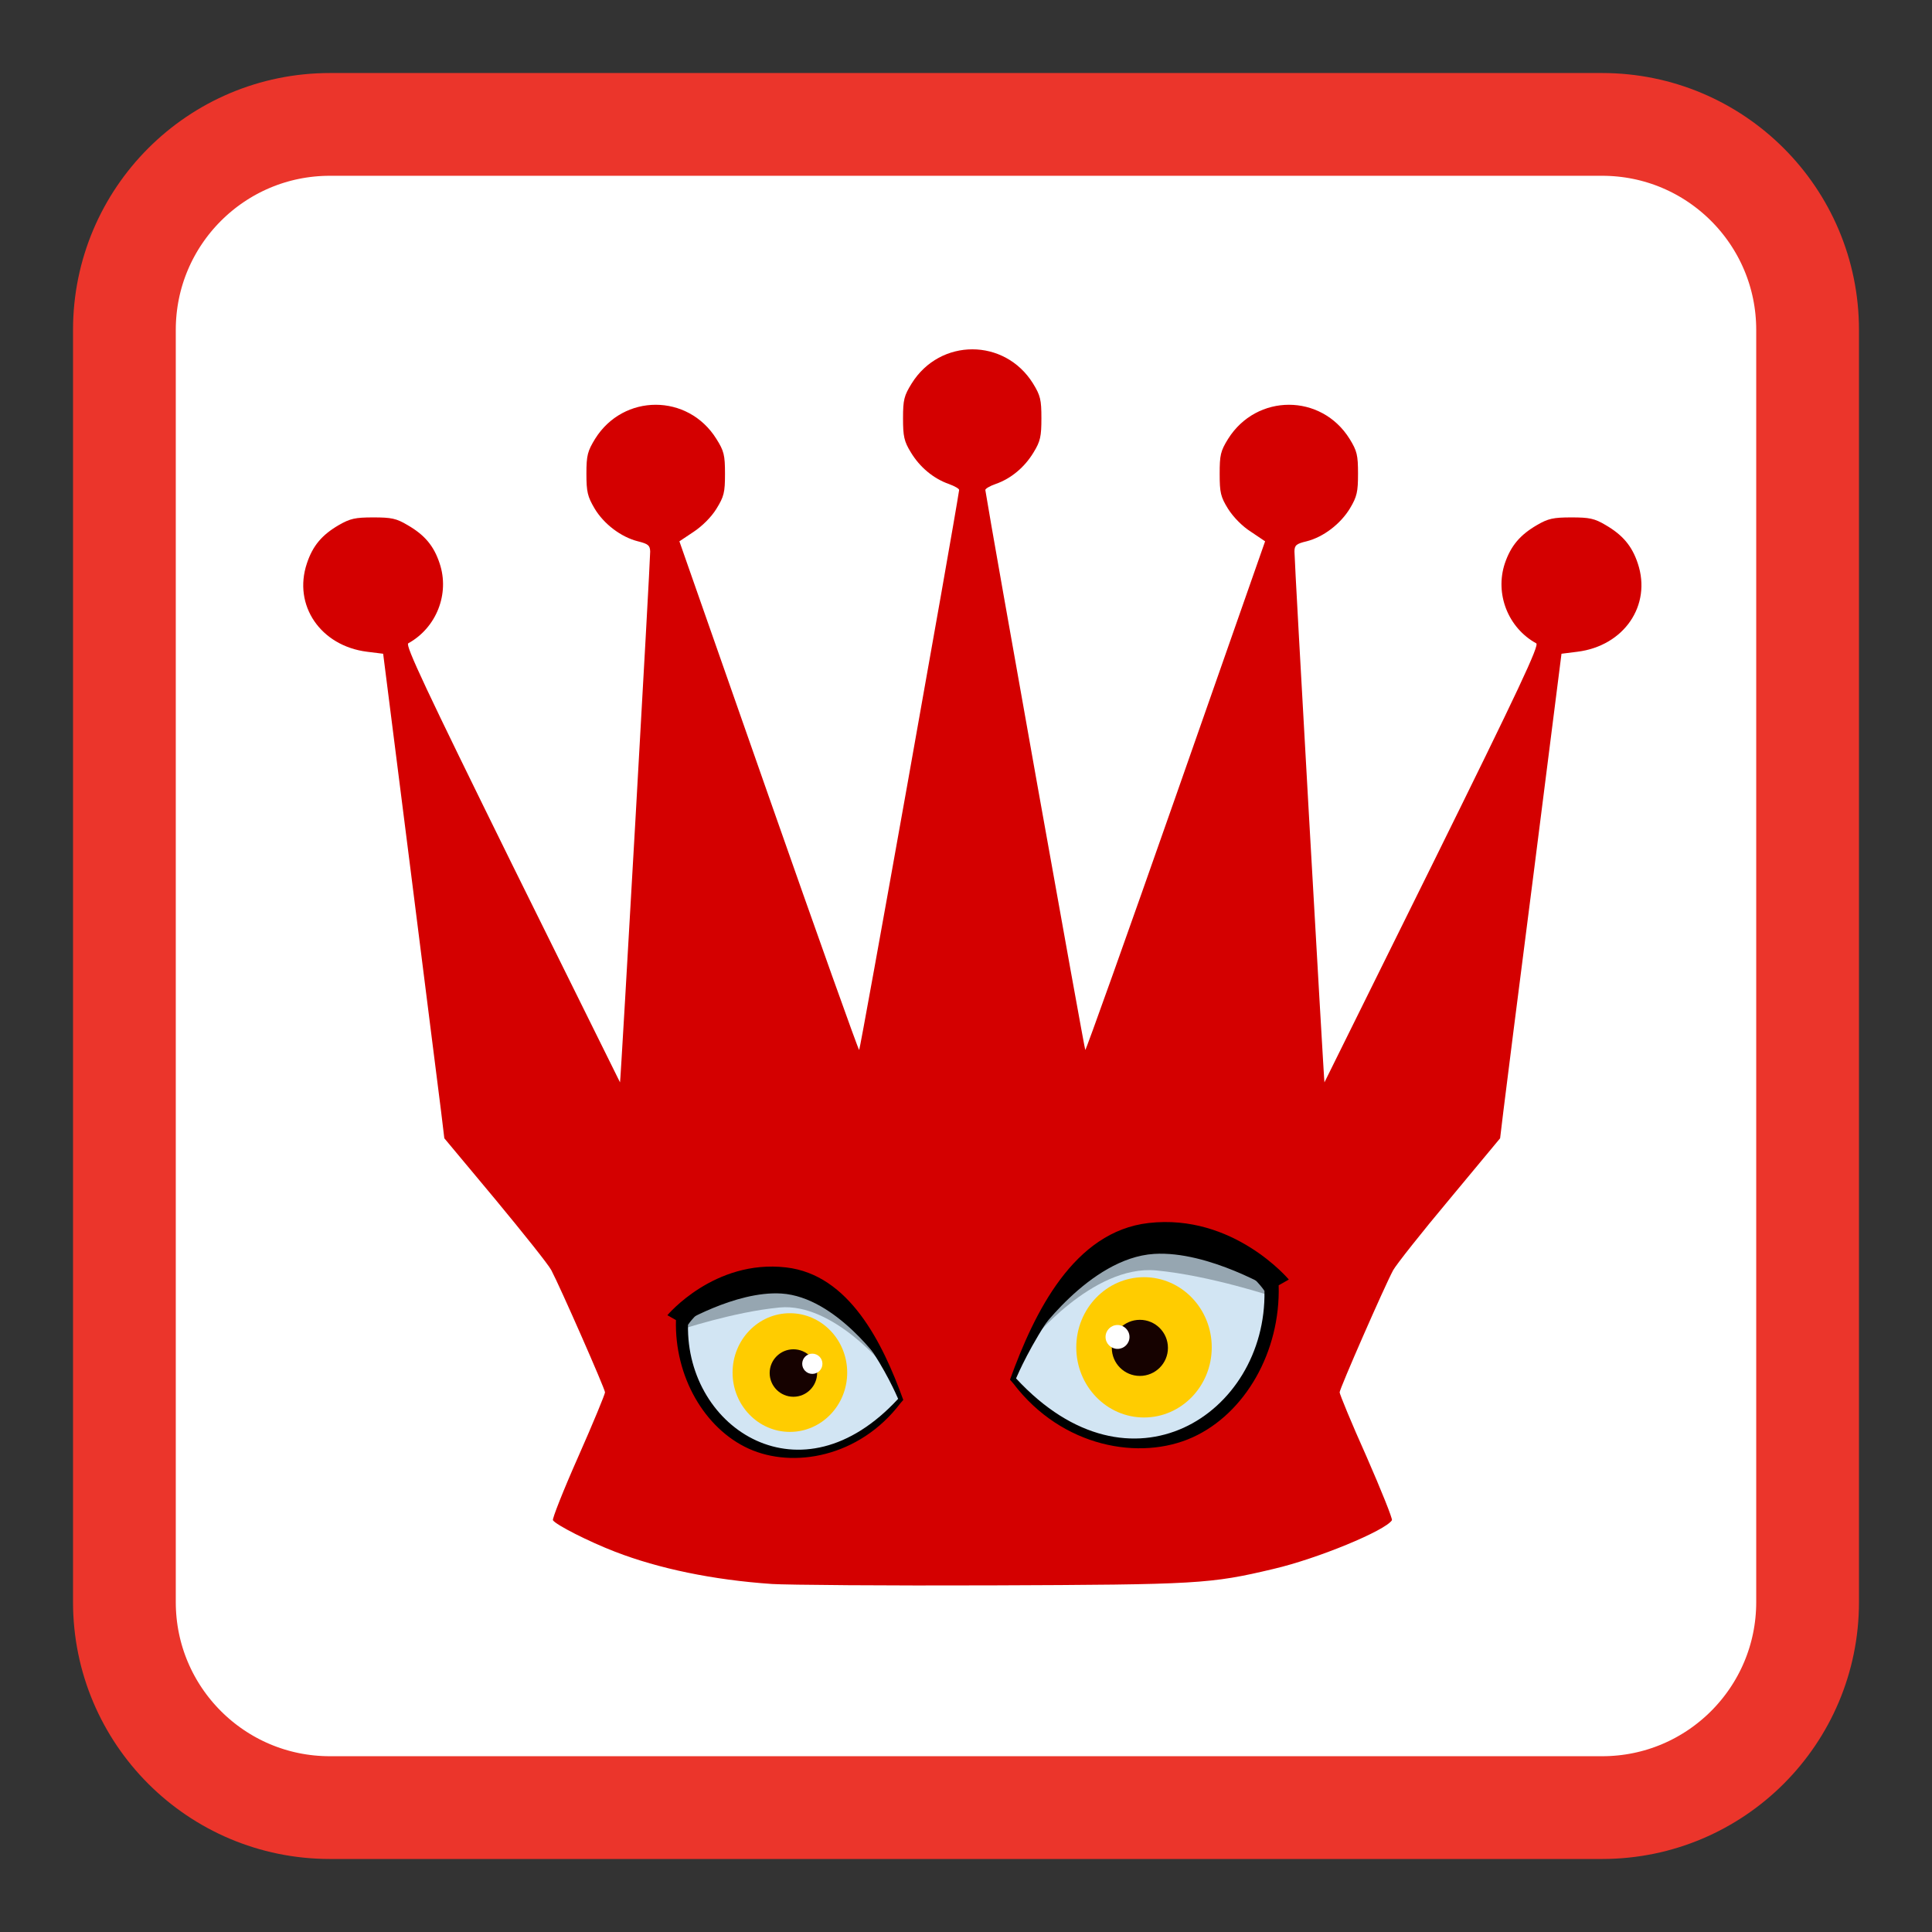 <!-- color: #474747 -->
<svg xmlns="http://www.w3.org/2000/svg" xmlns:xlink="http://www.w3.org/1999/xlink" width="256px" height="256px" viewBox="0 0 256 256" version="1.1">
<rect x="0" y="0" width="256" height="256" fill="#333333" stroke="none"/>
<defs>
<clipPath id="clip1">
  <path d="M 40 46 L 217.5 46 L 217.5 210.5 L 40 210.5 Z M 40 46 "/>
</clipPath>
<clipPath id="clip2">
  <path d="M 285.797 128.195 C 285.797 214.898 215.492 285.121 128.867 285.121 C 42.25 285.121 -28.055 214.898 -28.055 128.195 C -28.055 41.496 42.25 -28.727 128.867 -28.727 C 215.492 -28.727 285.797 41.496 285.797 128.195 Z M 285.797 128.195 "/>
</clipPath>
</defs>
<g id="surface1">
<path style="fill-rule:nonzero;fill:rgb(100%,100%,100%);fill-opacity:1;stroke-width:6.808;stroke-linecap:butt;stroke-linejoin:miter;stroke:rgb(92.157%,20.784%,16.863%);stroke-opacity:1;stroke-miterlimit:4;" d="M 21.855 8.242 L 106.145 8.242 C 113.664 8.242 119.758 14.336 119.758 21.855 L 119.758 106.145 C 119.758 113.664 113.664 119.758 106.145 119.758 L 21.855 119.758 C 14.336 119.758 8.242 113.664 8.242 106.145 L 8.242 21.855 C 8.242 14.336 14.336 8.242 21.855 8.242 Z M 21.855 8.242 " transform="matrix(2,0,0,2,0,0)"/>
<g clip-path="url(#clip1)" clip-rule="nonzero">
<g clip-path="url(#clip2)" clip-rule="nonzero">
<path style=" stroke:none;fill-rule:nonzero;fill:rgb(83.137%,0%,0%);fill-opacity:1;" d="M 102.262 209.883 C 94.504 209.352 87.312 207.859 81.523 205.621 C 78.008 204.266 73.664 202.055 73.266 201.438 C 73.156 201.254 74.648 197.469 76.621 193.02 C 78.594 188.57 80.168 184.73 80.168 184.492 C 80.168 184.039 74.227 170.523 73.055 168.312 C 72.68 167.57 69.293 163.352 65.617 158.906 L 58.875 150.828 L 58.445 147.258 C 58.203 145.312 56.363 130.871 54.391 115.172 L 50.77 86.625 L 48.633 86.359 C 42.477 85.586 38.805 80.203 40.664 74.656 C 41.438 72.312 42.664 70.871 44.902 69.57 C 46.398 68.715 47.055 68.559 49.461 68.559 C 51.859 68.559 52.523 68.695 53.992 69.57 C 56.254 70.871 57.484 72.312 58.254 74.656 C 59.609 78.684 57.824 83.188 54.098 85.242 C 53.668 85.477 56.445 91.367 67.812 114.445 C 75.672 130.332 82.125 143.363 82.156 143.418 C 82.234 143.527 86.18 74.203 86.152 73.082 C 86.125 72.281 85.914 72.07 84.527 71.727 C 82.289 71.164 80 69.43 78.77 67.352 C 77.863 65.801 77.703 65.195 77.703 62.766 C 77.703 60.316 77.863 59.777 78.852 58.152 C 82.609 52.129 91.164 52.129 94.922 58.152 C 95.93 59.75 96.066 60.289 96.066 62.793 C 96.066 65.27 95.93 65.801 94.922 67.43 C 94.25 68.523 93.031 69.727 91.91 70.469 L 90.023 71.727 L 101.824 105.414 C 108.328 123.969 113.734 139.125 113.844 139.125 C 113.984 139.125 126.266 70.352 127.09 64.93 C 127.117 64.773 126.531 64.422 125.73 64.133 C 123.68 63.414 121.867 61.891 120.695 59.945 C 119.789 58.48 119.656 57.789 119.656 55.418 C 119.656 52.969 119.797 52.43 120.805 50.805 C 124.562 44.781 133.121 44.781 136.875 50.805 C 137.859 52.402 137.992 52.961 137.992 55.418 C 137.992 57.82 137.855 58.48 136.953 59.945 C 135.781 61.891 133.992 63.414 131.922 64.133 C 131.148 64.398 130.535 64.773 130.562 64.93 C 131.414 70.367 143.703 139.125 143.805 139.125 C 143.914 139.125 149.324 123.961 155.828 105.414 L 167.633 71.727 L 165.766 70.469 C 164.621 69.75 163.422 68.523 162.73 67.43 C 161.742 65.836 161.613 65.273 161.613 62.793 C 161.613 60.316 161.719 59.781 162.73 58.152 C 166.516 52.129 175.074 52.129 178.828 58.152 C 179.816 59.75 179.945 60.309 179.945 62.766 C 179.945 65.168 179.809 65.801 178.883 67.352 C 177.625 69.43 175.359 71.164 173.125 71.727 C 171.766 72.047 171.523 72.258 171.523 73.082 C 171.5 74.203 175.441 143.52 175.496 143.418 C 175.523 143.363 181.969 130.332 189.836 114.445 C 201.246 91.34 204.016 85.453 203.555 85.242 C 199.82 83.188 198.062 78.684 199.398 74.656 C 200.195 72.312 201.422 70.871 203.664 69.57 C 205.129 68.715 205.816 68.559 208.219 68.559 C 210.594 68.559 211.281 68.695 212.75 69.57 C 214.984 70.871 216.242 72.312 217.016 74.656 C 218.875 80.203 215.199 85.586 209.016 86.359 L 206.906 86.625 L 203.285 115.172 C 201.258 130.871 199.445 145.312 199.203 147.258 L 198.773 150.828 L 192.062 158.906 C 188.359 163.328 185.027 167.543 184.598 168.312 C 183.426 170.5 177.508 184.016 177.508 184.492 C 177.508 184.73 179.078 188.57 181.078 193.02 C 183.023 197.469 184.543 201.254 184.438 201.438 C 183.555 202.824 174.578 206.531 168.762 207.887 C 160.371 209.883 158.711 209.969 131.449 210.07 C 117.539 210.125 104.367 210.016 102.188 209.883 M 102.188 209.883 "/>
</g>
</g>
<path style=" stroke:none;fill-rule:nonzero;fill:rgb(82.353%,89.804%,95.294%);fill-opacity:1;" d="M 134.242 183.008 L 140.164 171.578 L 146.633 164.832 L 153.516 163.18 L 160.676 164.418 L 166.734 167.859 L 168.664 171.164 L 166.461 180.25 L 162.055 186.312 L 159.297 189.336 L 151.867 191.406 L 145.258 190.305 L 139.062 187.273 Z M 134.242 183.008 "/>
<path style=" stroke:none;fill-rule:nonzero;fill:rgb(58.824%,65.098%,69.412%);fill-opacity:1;" d="M 136.469 177.906 C 136.469 177.906 144.742 167.539 153.207 168.34 C 160.414 169.023 168.914 171.875 168.914 171.875 L 167.008 169.512 L 160.676 163.867 L 149.664 163.867 L 144.156 166.898 L 140.023 171.715 Z M 136.469 177.906 "/>
<path style=" stroke:none;fill-rule:nonzero;fill:rgb(0%,0%,0%);fill-opacity:1;" d="M 137.016 177.359 C 137.016 177.359 144.289 166.688 152.93 166.148 C 160.156 165.703 168.914 171.023 168.914 171.023 L 167.008 169.109 L 160.676 163.867 L 149.664 163.867 L 144.156 166.68 L 138.375 174.078 Z M 137.016 177.359 "/>
<path style=" stroke:none;fill-rule:evenodd;fill:rgb(0%,0%,0%);fill-opacity:1;" d="M 152.191 162.055 C 163.441 160.766 170.777 169.547 170.777 169.547 L 169.43 170.309 C 169.68 179.117 164.977 187.297 158.039 190.449 C 151.102 193.602 140.727 191.812 134.277 183.328 L 133.832 182.812 C 137.07 173.828 142.309 163.191 152.191 162.055 Z M 152.406 164.523 C 147.391 164.676 142.852 169.203 139.609 173.82 C 136.586 178.125 134.875 182.086 134.633 182.645 C 142.285 190.926 150.492 192.062 156.828 189.188 C 163.195 186.293 167.703 179.273 167.547 171.047 C 167.281 170.641 162.852 164.207 152.406 164.523 Z M 152.406 164.523 "/>
<path style=" stroke:none;fill-rule:evenodd;fill:rgb(100%,80%,0%);fill-opacity:1;" d="M 160.562 178.531 C 160.562 173.398 156.547 169.234 151.59 169.234 C 146.633 169.234 142.613 173.398 142.613 178.531 C 142.613 183.664 146.633 187.824 151.59 187.824 C 156.547 187.824 160.562 183.664 160.562 178.531 Z M 160.562 178.531 "/>
<path style=" stroke:none;fill-rule:evenodd;fill:rgb(8.627%,0.784%,0%);fill-opacity:1;" d="M 154.758 178.602 C 154.758 180.652 153.094 182.316 151.039 182.316 C 148.984 182.316 147.32 180.652 147.32 178.602 C 147.32 176.547 148.984 174.883 151.039 174.883 C 153.094 174.883 154.758 176.547 154.758 178.602 Z M 154.758 178.602 "/>
<path style=" stroke:none;fill-rule:evenodd;fill:rgb(100%,100%,100%);fill-opacity:1;" d="M 149.664 177.156 C 149.664 178.027 148.953 178.734 148.078 178.734 C 147.203 178.734 146.492 178.027 146.492 177.156 C 146.492 176.281 147.203 175.57 148.078 175.57 C 148.953 175.57 149.664 176.281 149.664 177.156 Z M 149.664 177.156 "/>
<path style=" stroke:none;fill-rule:nonzero;fill:rgb(82.353%,89.804%,95.294%);fill-opacity:1;" d="M 119.344 185.656 L 114.332 175.992 L 108.859 170.281 L 103.035 168.887 L 96.977 169.934 L 91.852 172.844 L 90.223 175.641 L 92.086 183.328 L 95.812 188.453 L 98.141 191.016 L 104.43 192.766 L 110.023 191.832 L 115.266 189.27 Z M 119.344 185.656 "/>
<path style=" stroke:none;fill-rule:nonzero;fill:rgb(58.824%,65.098%,69.412%);fill-opacity:1;" d="M 117.457 181.344 C 117.457 181.344 110.453 172.574 103.297 173.25 C 97.203 173.828 90.008 176.242 90.008 176.242 L 91.617 174.242 L 96.977 169.469 L 106.297 169.469 L 110.953 172.031 L 114.449 176.109 Z M 117.457 181.344 "/>
<path style=" stroke:none;fill-rule:nonzero;fill:rgb(0%,0%,0%);fill-opacity:1;" d="M 116.992 180.883 C 116.992 180.883 110.844 171.855 103.531 171.398 C 97.422 171.02 90.008 175.523 90.008 175.523 L 91.617 173.898 L 96.977 169.469 L 106.297 169.469 L 110.953 171.848 L 115.844 178.109 Z M 116.992 180.883 "/>
<path style=" stroke:none;fill-rule:evenodd;fill:rgb(0%,0%,0%);fill-opacity:1;" d="M 104.156 167.938 C 94.641 166.844 88.43 174.273 88.43 174.273 L 89.57 174.918 C 89.359 182.371 93.34 189.289 99.211 191.957 C 105.078 194.621 113.855 193.109 119.312 185.934 L 119.688 185.496 C 116.945 177.898 112.516 168.898 104.156 167.938 Z M 103.973 170.023 C 108.215 170.152 112.055 173.98 114.801 177.887 C 117.359 181.531 118.805 184.883 119.008 185.352 C 112.539 192.359 105.594 193.32 100.234 190.887 C 94.844 188.438 91.031 182.5 91.164 175.543 C 91.391 175.195 95.137 169.758 103.973 170.023 Z M 103.973 170.023 "/>
<path style=" stroke:none;fill-rule:evenodd;fill:rgb(100%,80%,0%);fill-opacity:1;" d="M 97.07 181.875 C 97.07 177.531 100.473 174.008 104.664 174.008 C 108.859 174.008 112.258 177.531 112.258 181.875 C 112.258 186.215 108.859 189.734 104.664 189.734 C 100.473 189.734 97.07 186.215 97.07 181.875 Z M 97.07 181.875 "/>
<path style=" stroke:none;fill-rule:evenodd;fill:rgb(8.627%,0.784%,0%);fill-opacity:1;" d="M 101.984 181.93 C 101.984 183.668 103.395 185.078 105.133 185.078 C 106.867 185.078 108.273 183.668 108.273 181.93 C 108.273 180.195 106.867 178.789 105.133 178.789 C 103.395 178.789 101.984 180.195 101.984 181.93 Z M 101.984 181.93 "/>
<path style=" stroke:none;fill-rule:evenodd;fill:rgb(100%,100%,100%);fill-opacity:1;" d="M 106.297 180.711 C 106.297 181.445 106.898 182.047 107.633 182.047 C 108.375 182.047 108.977 181.445 108.977 180.711 C 108.977 179.969 108.375 179.367 107.633 179.367 C 106.898 179.367 106.297 179.969 106.297 180.711 Z M 106.297 180.711 "/>
</g>
</svg>
